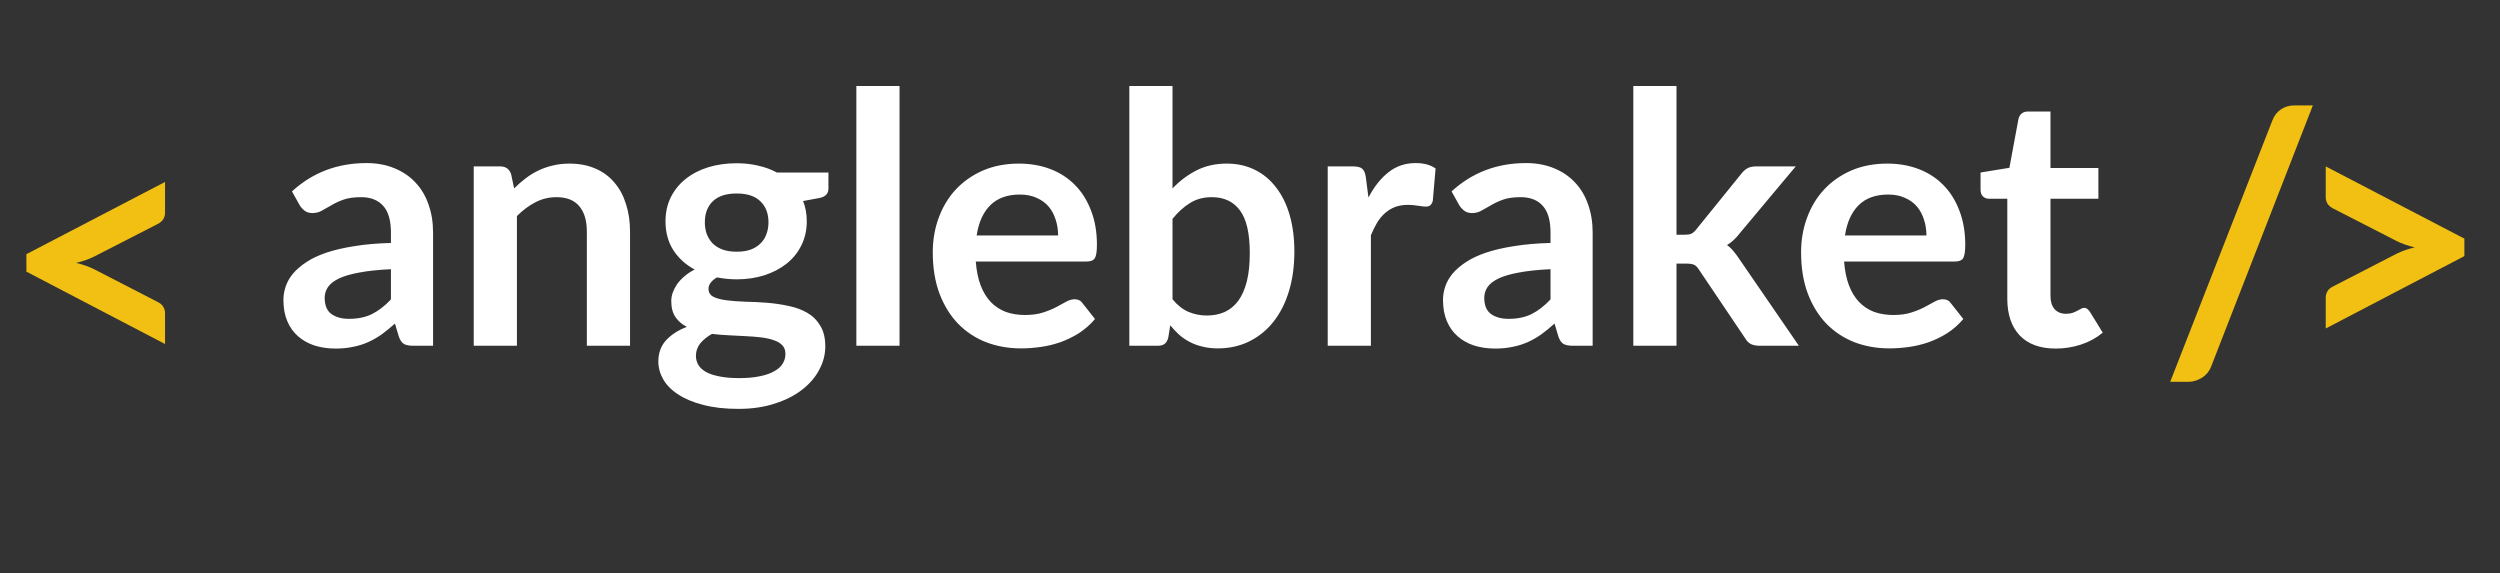 <svg width="1287" height="295" viewBox="0 0 1287 295" fill="none" xmlns="http://www.w3.org/2000/svg">
<rect x="0" y="0" width="1287" height="295" fill="#333333" stroke="none"/>
<path d="M48.42 132.1C45.6 133.48 42.51 134.56 39.15 135.34C42.51 136.12 45.6 137.2 48.42 138.58L81.09 155.41C82.47 156.07 83.46 156.91 84.06 157.93C84.66 158.95 84.96 160.06 84.96 161.26V177.1L13.59 139.84V130.84L84.96 93.67V109.51C84.96 110.71 84.66 111.82 84.06 112.84C83.46 113.8 82.47 114.64 81.09 115.36L48.42 132.1Z" fill="#F1C013"/>
<path d="M201.254 138.58C194.834 138.88 189.434 139.45 185.054 140.29C180.674 141.07 177.164 142.09 174.524 143.35C171.884 144.61 169.994 146.08 168.854 147.76C167.714 149.44 167.144 151.27 167.144 153.25C167.144 157.15 168.284 159.94 170.564 161.62C172.904 163.3 175.934 164.14 179.654 164.14C184.214 164.14 188.144 163.33 191.444 161.71C194.804 160.03 198.074 157.51 201.254 154.15V138.58ZM150.314 98.53C160.934 88.81 173.714 83.95 188.654 83.95C194.054 83.95 198.884 84.85 203.144 86.65C207.404 88.39 211.004 90.85 213.944 94.03C216.884 97.15 219.104 100.9 220.604 105.28C222.164 109.66 222.944 114.46 222.944 119.68V178H212.864C210.764 178 209.144 177.7 208.004 177.1C206.864 176.44 205.964 175.15 205.304 173.23L203.324 166.57C200.984 168.67 198.704 170.53 196.484 172.15C194.264 173.71 191.954 175.03 189.554 176.11C187.154 177.19 184.574 178 181.814 178.54C179.114 179.14 176.114 179.44 172.814 179.44C168.914 179.44 165.314 178.93 162.014 177.91C158.714 176.83 155.864 175.24 153.464 173.14C151.064 171.04 149.204 168.43 147.884 165.31C146.564 162.19 145.904 158.56 145.904 154.42C145.904 152.08 146.294 149.77 147.074 147.49C147.854 145.15 149.114 142.93 150.854 140.83C152.654 138.73 154.964 136.75 157.784 134.89C160.604 133.03 164.054 131.41 168.134 130.03C172.274 128.65 177.074 127.54 182.534 126.7C187.994 125.8 194.234 125.26 201.254 125.08V119.68C201.254 113.5 199.934 108.94 197.294 106C194.654 103 190.844 101.5 185.864 101.5C182.264 101.5 179.264 101.92 176.864 102.76C174.524 103.6 172.454 104.56 170.654 105.64C168.854 106.66 167.204 107.59 165.704 108.43C164.264 109.27 162.644 109.69 160.844 109.69C159.284 109.69 157.964 109.3 156.884 108.52C155.804 107.68 154.934 106.72 154.274 105.64L150.314 98.53ZM264.67 97C266.53 95.14 268.48 93.43 270.52 91.87C272.62 90.25 274.81 88.9 277.09 87.82C279.43 86.68 281.92 85.81 284.56 85.21C287.2 84.55 290.08 84.22 293.2 84.22C298.24 84.22 302.71 85.09 306.61 86.83C310.51 88.51 313.75 90.91 316.33 94.03C318.97 97.09 320.95 100.78 322.27 105.1C323.65 109.36 324.34 114.07 324.34 119.23V178H302.11V119.23C302.11 113.59 300.82 109.24 298.24 106.18C295.66 103.06 291.73 101.5 286.45 101.5C282.61 101.5 279.01 102.37 275.65 104.11C272.29 105.85 269.11 108.22 266.11 111.22V178H243.88V85.66H257.47C260.35 85.66 262.24 87.01 263.14 89.71L264.67 97ZM379.232 129.58C381.992 129.58 384.392 129.22 386.432 128.5C388.472 127.72 390.152 126.67 391.472 125.35C392.852 124.03 393.872 122.44 394.532 120.58C395.252 118.72 395.612 116.68 395.612 114.46C395.612 109.9 394.232 106.3 391.472 103.66C388.772 100.96 384.692 99.61 379.232 99.61C373.772 99.61 369.662 100.96 366.902 103.66C364.202 106.3 362.852 109.9 362.852 114.46C362.852 116.62 363.182 118.63 363.842 120.49C364.562 122.35 365.582 123.97 366.902 125.35C368.282 126.67 369.992 127.72 372.032 128.5C374.132 129.22 376.532 129.58 379.232 129.58ZM404.342 182.14C404.342 180.34 403.802 178.87 402.722 177.73C401.642 176.59 400.172 175.72 398.312 175.12C396.452 174.46 394.262 173.98 391.742 173.68C389.282 173.38 386.642 173.17 383.822 173.05C381.062 172.87 378.182 172.72 375.182 172.6C372.242 172.48 369.362 172.24 366.542 171.88C364.082 173.26 362.072 174.88 360.512 176.74C359.012 178.6 358.262 180.76 358.262 183.22C358.262 184.84 358.652 186.34 359.432 187.72C360.272 189.16 361.562 190.39 363.302 191.41C365.102 192.43 367.412 193.21 370.232 193.75C373.052 194.35 376.502 194.65 380.582 194.65C384.722 194.65 388.292 194.32 391.292 193.66C394.292 193.06 396.752 192.19 398.672 191.05C400.652 189.97 402.092 188.65 402.992 187.09C403.892 185.59 404.342 183.94 404.342 182.14ZM426.482 88.81V97.09C426.482 99.73 424.892 101.35 421.712 101.95L413.432 103.48C414.692 106.66 415.322 110.14 415.322 113.92C415.322 118.48 414.392 122.62 412.532 126.34C410.732 130 408.212 133.12 404.972 135.7C401.732 138.28 397.892 140.29 393.452 141.73C389.072 143.11 384.332 143.8 379.232 143.8C377.432 143.8 375.692 143.71 374.012 143.53C372.332 143.35 370.682 143.11 369.062 142.81C366.182 144.55 364.742 146.5 364.742 148.66C364.742 150.52 365.582 151.9 367.262 152.8C369.002 153.64 371.282 154.24 374.102 154.6C376.922 154.96 380.132 155.2 383.732 155.32C387.332 155.38 391.022 155.56 394.802 155.86C398.582 156.16 402.272 156.7 405.872 157.48C409.472 158.2 412.682 159.37 415.502 160.99C418.322 162.61 420.572 164.83 422.252 167.65C423.992 170.41 424.862 173.98 424.862 178.36C424.862 182.44 423.842 186.4 421.802 190.24C419.822 194.08 416.912 197.5 413.072 200.5C409.292 203.5 404.612 205.9 399.032 207.7C393.512 209.56 387.212 210.49 380.132 210.49C373.172 210.49 367.112 209.8 361.952 208.42C356.792 207.1 352.502 205.3 349.082 203.02C345.662 200.8 343.112 198.22 341.432 195.28C339.752 192.34 338.912 189.28 338.912 186.1C338.912 181.78 340.202 178.18 342.782 175.3C345.422 172.36 349.022 170.02 353.582 168.28C351.122 167.02 349.172 165.34 347.732 163.24C346.292 161.14 345.572 158.38 345.572 154.96C345.572 153.58 345.812 152.17 346.292 150.73C346.832 149.23 347.582 147.76 348.542 146.32C349.562 144.88 350.822 143.53 352.322 142.27C353.822 140.95 355.592 139.78 357.632 138.76C352.952 136.24 349.262 132.88 346.562 128.68C343.922 124.48 342.602 119.56 342.602 113.92C342.602 109.36 343.502 105.25 345.302 101.59C347.162 97.87 349.712 94.72 352.952 92.14C356.252 89.5 360.122 87.49 364.562 86.11C369.062 84.73 373.952 84.04 379.232 84.04C383.192 84.04 386.912 84.46 390.392 85.3C393.872 86.08 397.052 87.25 399.932 88.81H426.482ZM463.08 44.26V178H440.85V44.26H463.08ZM544.718 121.21C544.718 118.33 544.298 115.63 543.458 113.11C542.678 110.53 541.478 108.28 539.858 106.36C538.238 104.44 536.168 102.94 533.648 101.86C531.188 100.72 528.308 100.15 525.008 100.15C518.588 100.15 513.518 101.98 509.798 105.64C506.138 109.3 503.798 114.49 502.778 121.21H544.718ZM502.328 134.62C502.688 139.36 503.528 143.47 504.848 146.95C506.168 150.37 507.908 153.22 510.068 155.5C512.228 157.72 514.778 159.4 517.718 160.54C520.718 161.62 524.018 162.16 527.618 162.16C531.218 162.16 534.308 161.74 536.888 160.9C539.528 160.06 541.808 159.13 543.728 158.11C545.708 157.09 547.418 156.16 548.858 155.32C550.358 154.48 551.798 154.06 553.178 154.06C555.038 154.06 556.418 154.75 557.318 156.13L563.708 164.23C561.248 167.11 558.488 169.54 555.428 171.52C552.368 173.44 549.158 175 545.798 176.2C542.498 177.34 539.108 178.15 535.628 178.63C532.208 179.11 528.878 179.35 525.638 179.35C519.218 179.35 513.248 178.3 507.728 176.2C502.208 174.04 497.408 170.89 493.328 166.75C489.248 162.55 486.038 157.39 483.698 151.27C481.358 145.09 480.188 137.95 480.188 129.85C480.188 123.55 481.208 117.64 483.248 112.12C485.288 106.54 488.198 101.71 491.978 97.63C495.818 93.49 500.468 90.22 505.928 87.82C511.448 85.42 517.658 84.22 524.558 84.22C530.378 84.22 535.748 85.15 540.668 87.01C545.588 88.87 549.818 91.6 553.358 95.2C556.898 98.74 559.658 103.12 561.638 108.34C563.678 113.5 564.698 119.41 564.698 126.07C564.698 129.43 564.338 131.71 563.618 132.91C562.898 134.05 561.518 134.62 559.478 134.62H502.328ZM603.61 154.06C606.13 157.12 608.86 159.28 611.8 160.54C614.8 161.8 617.95 162.43 621.25 162.43C624.67 162.43 627.73 161.83 630.43 160.63C633.19 159.37 635.53 157.45 637.45 154.87C639.37 152.23 640.84 148.9 641.86 144.88C642.88 140.8 643.39 135.94 643.39 130.3C643.39 120.16 641.71 112.84 638.35 108.34C634.99 103.78 630.16 101.5 623.86 101.5C619.6 101.5 615.88 102.49 612.7 104.47C609.52 106.39 606.49 109.12 603.61 112.66V154.06ZM603.61 97C607.33 93.1 611.44 90.01 615.94 87.73C620.5 85.39 625.69 84.22 631.51 84.22C636.85 84.22 641.65 85.27 645.91 87.37C650.23 89.47 653.89 92.5 656.89 96.46C659.95 100.36 662.29 105.1 663.91 110.68C665.53 116.26 666.34 122.53 666.34 129.49C666.34 136.99 665.41 143.8 663.55 149.92C661.69 156.04 659.02 161.29 655.54 165.67C652.12 169.99 647.98 173.35 643.12 175.75C638.26 178.15 632.86 179.35 626.92 179.35C624.04 179.35 621.43 179.05 619.09 178.45C616.75 177.91 614.59 177.13 612.61 176.11C610.63 175.09 608.8 173.86 607.12 172.42C605.5 170.92 603.94 169.27 602.44 167.47L601.45 173.68C601.09 175.24 600.46 176.35 599.56 177.01C598.72 177.67 597.55 178 596.05 178H581.38V44.26H603.61V97ZM704.479 101.68C707.359 96.16 710.779 91.84 714.739 88.72C718.699 85.54 723.379 83.95 728.779 83.95C733.039 83.95 736.459 84.88 739.039 86.74L737.599 103.39C737.299 104.47 736.849 105.25 736.249 105.73C735.709 106.15 734.959 106.36 733.999 106.36C733.099 106.36 731.749 106.21 729.949 105.91C728.209 105.61 726.499 105.46 724.819 105.46C722.359 105.46 720.169 105.82 718.249 106.54C716.329 107.26 714.589 108.31 713.029 109.69C711.529 111.01 710.179 112.63 708.979 114.55C707.839 116.47 706.759 118.66 705.739 121.12V178H683.509V85.66H696.559C698.839 85.66 700.429 86.08 701.329 86.92C702.229 87.7 702.829 89.14 703.129 91.24L704.479 101.68ZM798.207 138.58C791.787 138.88 786.387 139.45 782.007 140.29C777.627 141.07 774.117 142.09 771.477 143.35C768.837 144.61 766.947 146.08 765.807 147.76C764.667 149.44 764.097 151.27 764.097 153.25C764.097 157.15 765.237 159.94 767.517 161.62C769.857 163.3 772.887 164.14 776.607 164.14C781.167 164.14 785.097 163.33 788.397 161.71C791.757 160.03 795.027 157.51 798.207 154.15V138.58ZM747.267 98.53C757.887 88.81 770.667 83.95 785.607 83.95C791.007 83.95 795.837 84.85 800.097 86.65C804.357 88.39 807.957 90.85 810.897 94.03C813.837 97.15 816.057 100.9 817.557 105.28C819.117 109.66 819.897 114.46 819.897 119.68V178H809.817C807.717 178 806.097 177.7 804.957 177.1C803.817 176.44 802.917 175.15 802.257 173.23L800.277 166.57C797.937 168.67 795.657 170.53 793.437 172.15C791.217 173.71 788.907 175.03 786.507 176.11C784.107 177.19 781.527 178 778.767 178.54C776.067 179.14 773.067 179.44 769.767 179.44C765.867 179.44 762.267 178.93 758.967 177.91C755.667 176.83 752.817 175.24 750.417 173.14C748.017 171.04 746.157 168.43 744.837 165.31C743.517 162.19 742.857 158.56 742.857 154.42C742.857 152.08 743.247 149.77 744.027 147.49C744.807 145.15 746.067 142.93 747.807 140.83C749.607 138.73 751.917 136.75 754.737 134.89C757.557 133.03 761.007 131.41 765.087 130.03C769.227 128.65 774.027 127.54 779.487 126.7C784.947 125.8 791.187 125.26 798.207 125.08V119.68C798.207 113.5 796.887 108.94 794.247 106C791.607 103 787.797 101.5 782.817 101.5C779.217 101.5 776.217 101.92 773.817 102.76C771.477 103.6 769.407 104.56 767.607 105.64C765.807 106.66 764.157 107.59 762.657 108.43C761.217 109.27 759.597 109.69 757.797 109.69C756.237 109.69 754.917 109.3 753.837 108.52C752.757 107.68 751.887 106.72 751.227 105.64L747.267 98.53ZM863.064 44.26V120.85H867.204C868.704 120.85 869.874 120.67 870.714 120.31C871.614 119.89 872.514 119.08 873.414 117.88L896.364 89.53C897.324 88.27 898.374 87.31 899.514 86.65C900.714 85.99 902.244 85.66 904.104 85.66H924.444L895.734 119.95C893.694 122.65 891.474 124.72 889.074 126.16C890.334 127.06 891.444 128.11 892.404 129.31C893.424 130.51 894.384 131.8 895.284 133.18L926.064 178H905.994C904.254 178 902.754 177.73 901.494 177.19C900.234 176.59 899.184 175.54 898.344 174.04L874.764 139.03C873.924 137.65 873.054 136.75 872.154 136.33C871.254 135.91 869.904 135.7 868.104 135.7H863.064V178H840.834V44.26H863.064ZM991.73 121.21C991.73 118.33 991.31 115.63 990.47 113.11C989.69 110.53 988.49 108.28 986.87 106.36C985.25 104.44 983.18 102.94 980.66 101.86C978.2 100.72 975.32 100.15 972.02 100.15C965.6 100.15 960.53 101.98 956.81 105.64C953.15 109.3 950.81 114.49 949.79 121.21H991.73ZM949.34 134.62C949.7 139.36 950.54 143.47 951.86 146.95C953.18 150.37 954.92 153.22 957.08 155.5C959.24 157.72 961.79 159.4 964.73 160.54C967.73 161.62 971.03 162.16 974.63 162.16C978.23 162.16 981.32 161.74 983.9 160.9C986.54 160.06 988.82 159.13 990.74 158.11C992.72 157.09 994.43 156.16 995.87 155.32C997.37 154.48 998.81 154.06 1000.19 154.06C1002.05 154.06 1003.43 154.75 1004.33 156.13L1010.72 164.23C1008.26 167.11 1005.5 169.54 1002.44 171.52C999.38 173.44 996.17 175 992.81 176.2C989.51 177.34 986.12 178.15 982.64 178.63C979.22 179.11 975.89 179.35 972.65 179.35C966.23 179.35 960.26 178.3 954.74 176.2C949.22 174.04 944.42 170.89 940.34 166.75C936.26 162.55 933.05 157.39 930.71 151.27C928.37 145.09 927.2 137.95 927.2 129.85C927.2 123.55 928.22 117.64 930.26 112.12C932.3 106.54 935.21 101.71 938.99 97.63C942.83 93.49 947.48 90.22 952.94 87.82C958.46 85.42 964.67 84.22 971.57 84.22C977.39 84.22 982.76 85.15 987.68 87.01C992.6 88.87 996.83 91.6 1000.37 95.2C1003.91 98.74 1006.67 103.12 1008.65 108.34C1010.69 113.5 1011.71 119.41 1011.71 126.07C1011.71 129.43 1011.35 131.71 1010.63 132.91C1009.91 134.05 1008.53 134.62 1006.49 134.62H949.34ZM1058.29 179.44C1050.25 179.44 1044.07 177.19 1039.75 172.69C1035.49 168.13 1033.36 161.86 1033.36 153.88V102.31H1023.91C1022.71 102.31 1021.69 101.92 1020.85 101.14C1020.01 100.36 1019.59 99.19 1019.59 97.63V88.81L1034.44 86.38L1039.12 61.18C1039.42 59.98 1039.99 59.05 1040.83 58.39C1041.67 57.73 1042.75 57.4 1044.07 57.4H1055.59V86.47H1080.25V102.31H1055.59V152.35C1055.59 155.23 1056.28 157.48 1057.66 159.1C1059.1 160.72 1061.05 161.53 1063.51 161.53C1064.89 161.53 1066.03 161.38 1066.93 161.08C1067.89 160.72 1068.7 160.36 1069.36 160C1070.08 159.64 1070.71 159.31 1071.25 159.01C1071.79 158.65 1072.33 158.47 1072.87 158.47C1073.53 158.47 1074.07 158.65 1074.49 159.01C1074.91 159.31 1075.36 159.79 1075.84 160.45L1082.5 171.25C1079.26 173.95 1075.54 175.99 1071.34 177.37C1067.14 178.75 1062.79 179.44 1058.29 179.44Z" fill="white"/>
<path d="M1138.46 188.27C1137.44 191.03 1135.79 193.1 1133.51 194.48C1131.29 195.86 1129.01 196.55 1126.67 196.55H1117.22L1169.78 62.09C1170.74 59.57 1172.21 57.65 1174.19 56.33C1176.17 54.95 1178.48 54.26 1181.12 54.26H1190.66L1138.46 188.27ZM1268.66 122.84V131.84L1197.29 169.1V153.26C1197.29 152.06 1197.59 150.95 1198.19 149.93C1198.79 148.91 1199.78 148.07 1201.16 147.41L1233.83 130.58C1236.65 129.2 1239.74 128.12 1243.1 127.34C1239.74 126.56 1236.65 125.48 1233.83 124.1L1201.16 107.36C1199.78 106.64 1198.79 105.8 1198.19 104.84C1197.59 103.82 1197.29 102.71 1197.29 101.51V85.67L1268.66 122.84Z" fill="#F1C013"/>
</svg>
